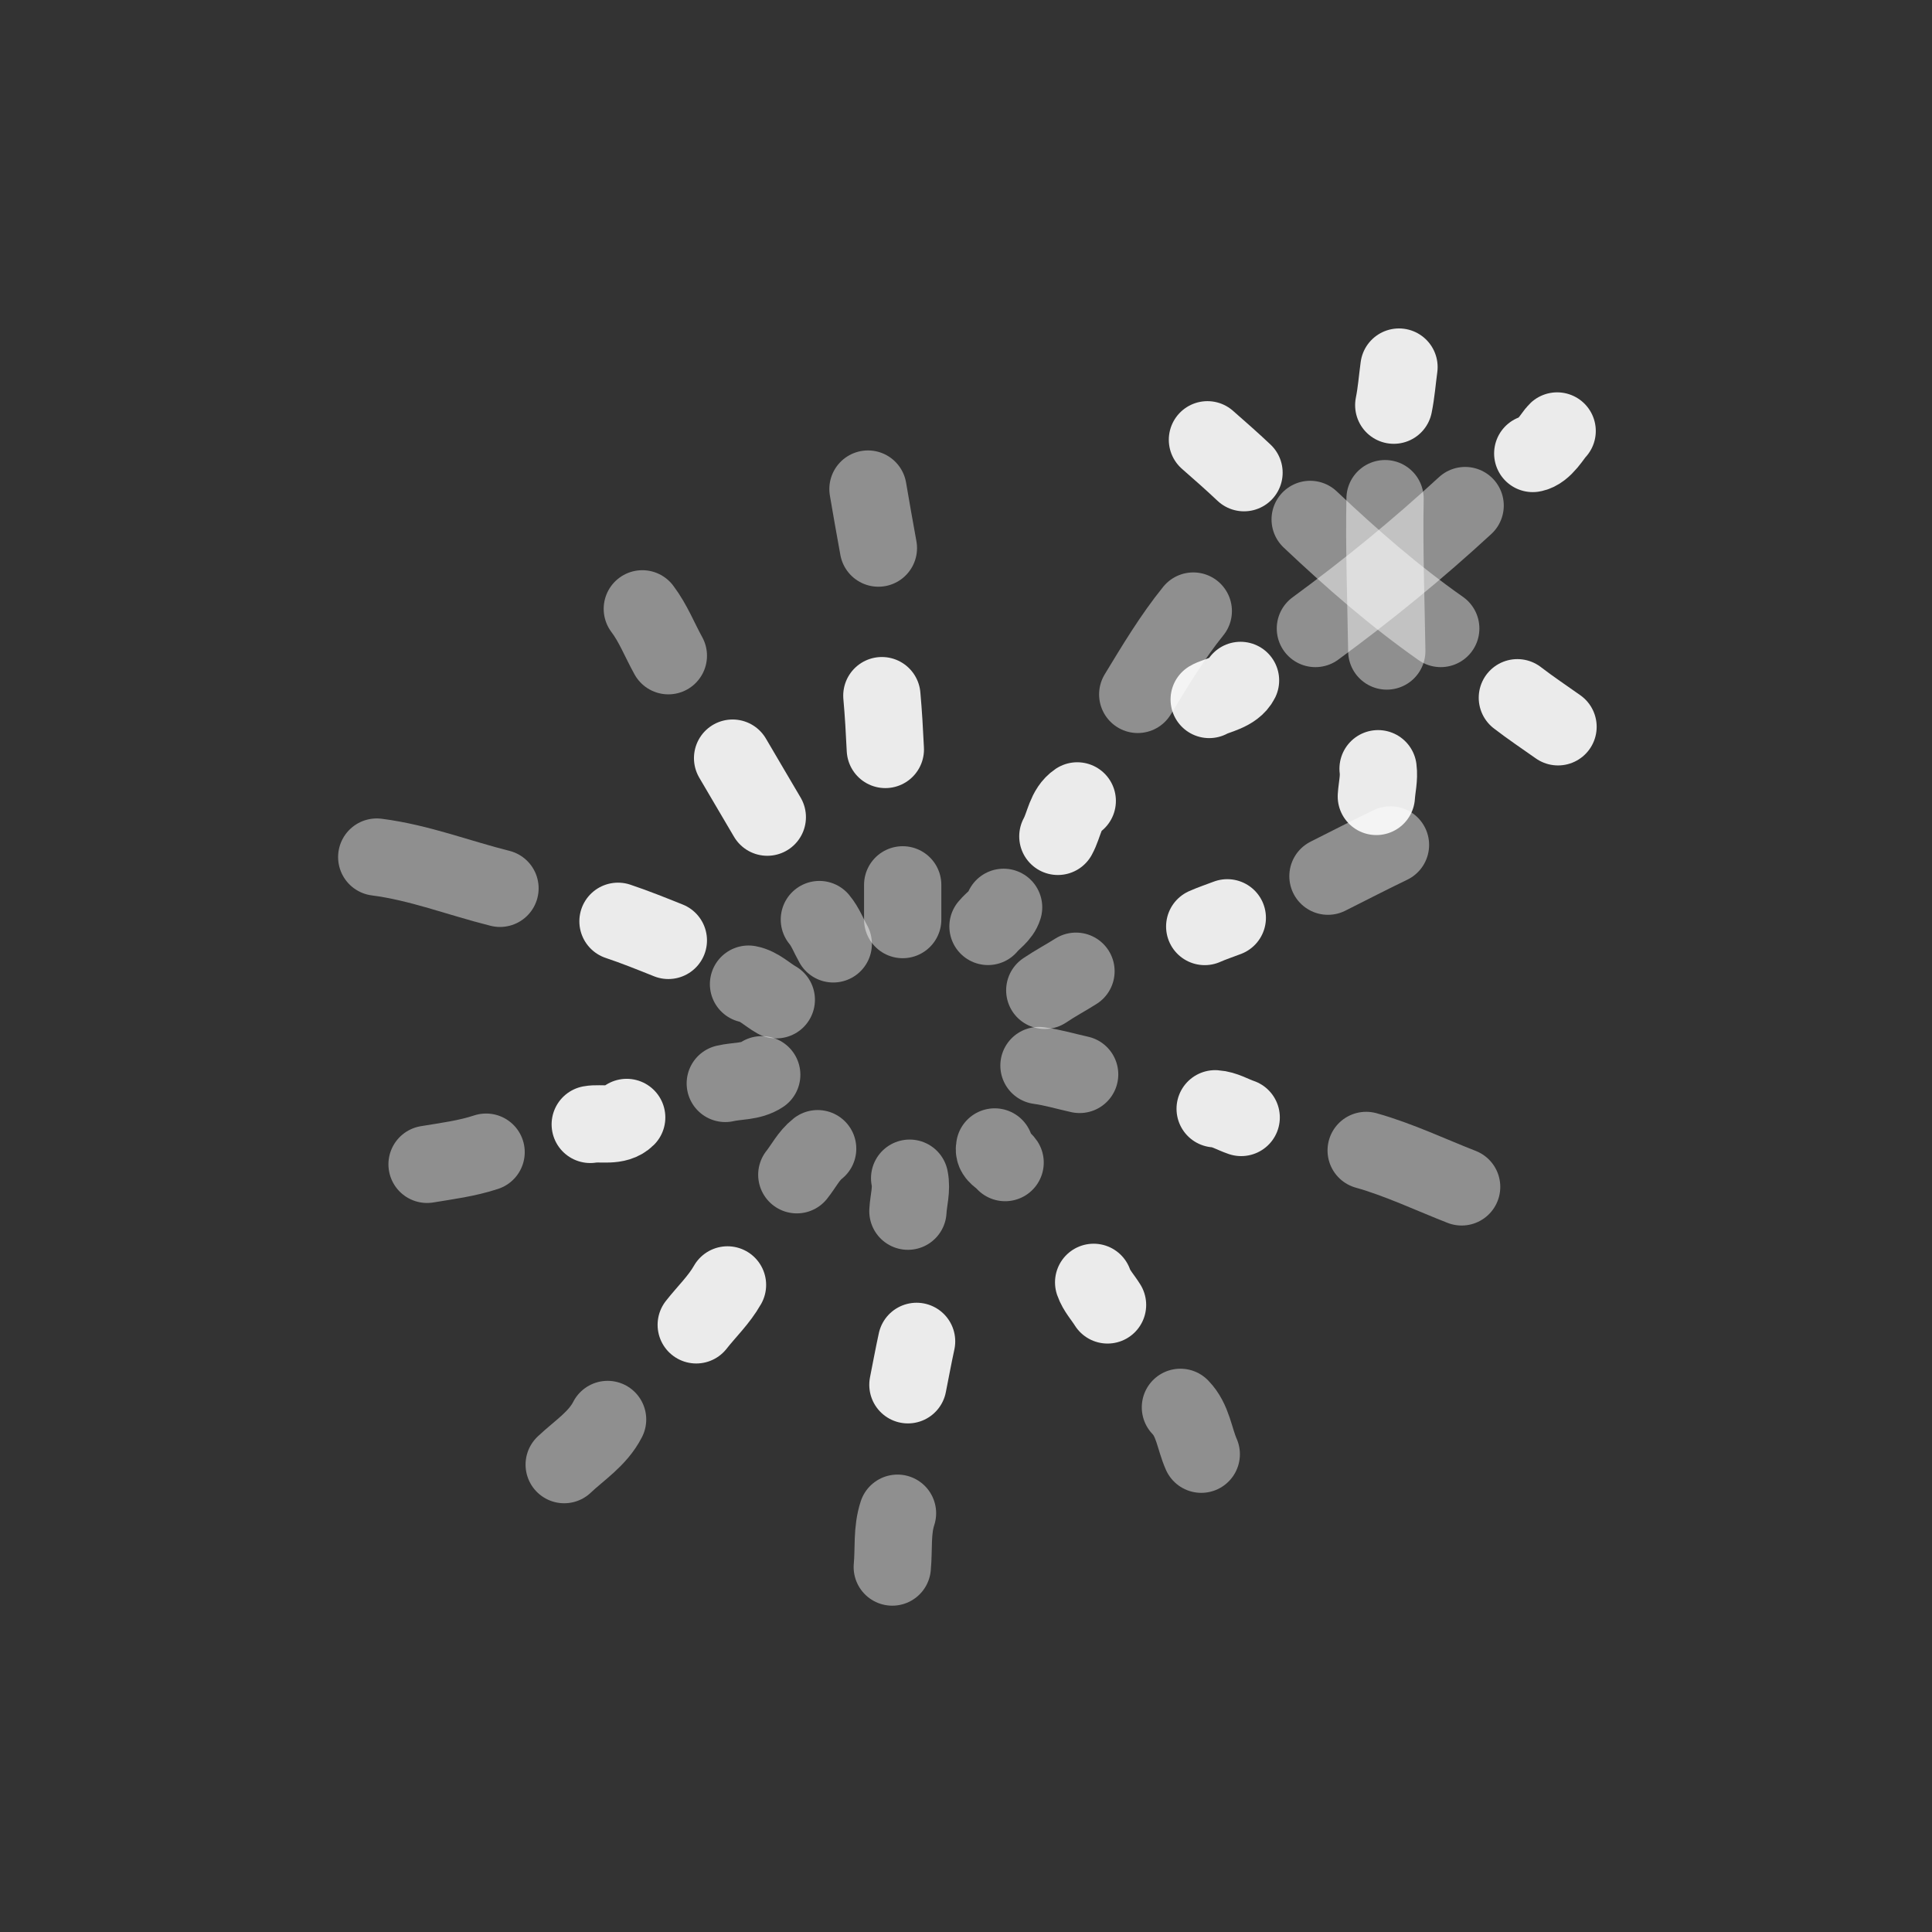 <!DOCTYPE svg PUBLIC "-//W3C//DTD SVG 1.1//EN" "http://www.w3.org/Graphics/SVG/1.1/DTD/svg11.dtd">
<!-- Uploaded to: SVG Repo, www.svgrepo.com, Transformed by: SVG Repo Mixer Tools -->
<svg width="64px" height="64px" viewBox="0 0 400 400" fill="none" xmlns="http://www.w3.org/2000/svg">
<rect x="0" y="0" width="400" height="400" fill="#333333" stroke="none"/>
<g id="SVGRepo_bgCarrier" stroke-width="0"/>
<g id="SVGRepo_tracerCarrier" stroke-linecap="round" stroke-linejoin="round"/>
<g id="SVGRepo_iconCarrier"> <path opacity="0.501" d="M179.705 101.257C180.395 105.334 181.126 109.416 181.861 113.474" stroke="#ffffff" stroke-opacity="0.9" stroke-width="16" stroke-linecap="round" stroke-linejoin="round"/> <path d="M182.58 144.026C182.915 147.742 183.123 151.45 183.3 155.166" stroke="#ffffff" stroke-opacity="0.9" stroke-width="16" stroke-linecap="round" stroke-linejoin="round"/> <path opacity="0.503" d="M186.893 183.199C186.893 188.023 186.893 185.562 186.893 190.386" stroke="#ffffff" stroke-opacity="0.9" stroke-width="16" stroke-linecap="round" stroke-linejoin="round"/> <path opacity="0.503" d="M188.332 243.933C188.814 246.236 188.09 248.519 187.974 250.762" stroke="#ffffff" stroke-opacity="0.9" stroke-width="16" stroke-linecap="round" stroke-linejoin="round"/> <path d="M189.771 277.718C189.119 280.71 188.573 283.703 187.974 286.702" stroke="#ffffff" stroke-opacity="0.9" stroke-width="16" stroke-linecap="round" stroke-linejoin="round"/> <path opacity="0.501" d="M185.818 313.296C184.62 316.921 185.094 320.742 184.736 324.439" stroke="#ffffff" stroke-opacity="0.9" stroke-width="16" stroke-linecap="round" stroke-linejoin="round"/> <path opacity="0.502" d="M247.057 126.514C242.678 131.926 239.151 137.857 235.556 143.766" stroke="#ffffff" stroke-opacity="0.9" stroke-width="16" stroke-linecap="round" stroke-linejoin="round"/> <path d="M223.034 165.818C220.551 167.502 220.357 170.716 219.019 173.16" stroke="#ffffff" stroke-opacity="0.9" stroke-width="16" stroke-linecap="round" stroke-linejoin="round"/> <path opacity="0.503" d="M207.786 187.853C207.259 189.575 205.608 190.513 204.553 191.806" stroke="#ffffff" stroke-opacity="0.9" stroke-width="16" stroke-linecap="round" stroke-linejoin="round"/> <path opacity="0.503" d="M169.287 237.824C167.425 239.283 166.389 241.446 164.972 243.217" stroke="#ffffff" stroke-opacity="0.9" stroke-width="16" stroke-linecap="round" stroke-linejoin="round"/> <path d="M150.62 266.029C148.871 269.119 146.294 271.558 144.149 274.294" stroke="#ffffff" stroke-opacity="0.9" stroke-width="16" stroke-linecap="round" stroke-linejoin="round"/> <path opacity="0.501" d="M125.796 293.888C123.749 297.902 119.924 300.28 116.812 303.234" stroke="#ffffff" stroke-opacity="0.9" stroke-width="16" stroke-linecap="round" stroke-linejoin="round"/> <path opacity="0.501" d="M132.986 126.054C135.251 129.046 136.57 132.509 138.375 135.758" stroke="#ffffff" stroke-opacity="0.9" stroke-width="16" stroke-linecap="round" stroke-linejoin="round"/> <path d="M151.676 156.964C154.046 161.045 156.545 165.206 158.862 169.181" stroke="#ffffff" stroke-opacity="0.9" stroke-width="16" stroke-linecap="round" stroke-linejoin="round"/> <path opacity="0.503" d="M169.642 190.386C170.915 191.916 171.552 193.725 172.517 195.417" stroke="#ffffff" stroke-opacity="0.9" stroke-width="16" stroke-linecap="round" stroke-linejoin="round"/> <path opacity="0.503" d="M205.942 237.466C205.527 239.245 207.404 239.659 208.098 240.699" stroke="#ffffff" stroke-opacity="0.9" stroke-width="16" stroke-linecap="round" stroke-linejoin="round"/> <path d="M226.428 265.496C227.034 267.245 228.376 268.665 229.303 270.169" stroke="#ffffff" stroke-opacity="0.9" stroke-width="16" stroke-linecap="round" stroke-linejoin="round"/> <path opacity="0.501" d="M244.394 291.375C247.016 294.061 247.276 297.86 248.709 301.078" stroke="#ffffff" stroke-opacity="0.9" stroke-width="16" stroke-linecap="round" stroke-linejoin="round"/> <path opacity="0.503" d="M157.708 222.517C155.447 224.013 152.586 223.734 150.163 224.31" stroke="#ffffff" stroke-opacity="0.9" stroke-width="16" stroke-linecap="round" stroke-linejoin="round"/> <path d="M129.75 231.357C127.7 233.396 124.312 232.394 122.205 232.793" stroke="#ffffff" stroke-opacity="0.9" stroke-width="16" stroke-linecap="round" stroke-linejoin="round"/> <path opacity="0.501" d="M100.641 238.544C96.658 239.863 92.509 240.38 88.42 241.062" stroke="#ffffff" stroke-opacity="0.9" stroke-width="16" stroke-linecap="round" stroke-linejoin="round"/> <path opacity="0.503" d="M216.312 205.036C218.619 203.488 220.628 202.447 222.77 201.083" stroke="#ffffff" stroke-opacity="0.9" stroke-width="16" stroke-linecap="round" stroke-linejoin="round"/> <path d="M249.425 191.822C250.951 191.144 252.541 190.624 254.098 190.024" stroke="#ffffff" stroke-opacity="0.9" stroke-width="16" stroke-linecap="round" stroke-linejoin="round"/> <path opacity="0.502" d="M274.94 181.402C279.274 179.232 283.559 177.008 287.882 174.932" stroke="#ffffff" stroke-opacity="0.9" stroke-width="16" stroke-linecap="round" stroke-linejoin="round"/> <path opacity="0.501" d="M78 177.449C86.818 178.576 95.034 181.798 103.517 183.916" stroke="#ffffff" stroke-opacity="0.9" stroke-width="16" stroke-linecap="round" stroke-linejoin="round"/> <path d="M127.95 190.745C131.485 191.928 134.937 193.322 138.374 194.698" stroke="#ffffff" stroke-opacity="0.9" stroke-width="16" stroke-linecap="round" stroke-linejoin="round"/> <path opacity="0.503" d="M154.974 203.756C157.137 204.159 158.81 205.911 160.724 206.989" stroke="#ffffff" stroke-opacity="0.9" stroke-width="16" stroke-linecap="round" stroke-linejoin="round"/> <path opacity="0.503" d="M215.109 220.611C217.998 221.001 220.732 221.838 223.528 222.447" stroke="#ffffff" stroke-opacity="0.9" stroke-width="16" stroke-linecap="round" stroke-linejoin="round"/> <path d="M251.586 229.561C253.53 229.685 255.185 230.759 256.975 231.358" stroke="#ffffff" stroke-opacity="0.9" stroke-width="16" stroke-linecap="round" stroke-linejoin="round"/> <path opacity="0.501" d="M282.852 238.186C289.529 240.048 296.558 243.375 302.617 245.731" stroke="#ffffff" stroke-opacity="0.9" stroke-width="16" stroke-linecap="round" stroke-linejoin="round"/> <path opacity="0.503" d="M286.759 103.242C286.559 113.77 286.959 124.286 287.118 134.783" stroke="#ffffff" stroke-opacity="0.9" stroke-width="16" stroke-linecap="round" stroke-linejoin="round"/> <path opacity="0.503" d="M303.341 104.674C293.43 113.818 283.175 122.181 272.338 130.123" stroke="#ffffff" stroke-opacity="0.9" stroke-width="16" stroke-linecap="round" stroke-linejoin="round"/> <path opacity="0.503" d="M271.257 107.541C279.841 115.652 288.618 123.334 298.291 130.122" stroke="#ffffff" stroke-opacity="0.9" stroke-width="16" stroke-linecap="round" stroke-linejoin="round"/> <path d="M317.341 93.887C319.752 93.466 321.597 89.959 322.391 89.23" stroke="#ffffff" stroke-opacity="0.9" stroke-width="16" stroke-linecap="round" stroke-linejoin="round"/> <path d="M288.564 83.885C289.097 81.258 289.286 78.616 289.646 76" stroke="#ffffff" stroke-opacity="0.9" stroke-width="16" stroke-linecap="round" stroke-linejoin="round"/> <path d="M257.56 97.863C255.072 95.51 252.487 93.244 249.988 91.053" stroke="#ffffff" stroke-opacity="0.9" stroke-width="16" stroke-linecap="round" stroke-linejoin="round"/> <path d="M256.837 140.875C255.525 143.487 251.719 143.987 250.351 144.818" stroke="#ffffff" stroke-opacity="0.9" stroke-width="16" stroke-linecap="round" stroke-linejoin="round"/> <path d="M285.316 159.157C285.573 161.126 285.078 162.983 284.957 164.892" stroke="#ffffff" stroke-opacity="0.9" stroke-width="16" stroke-linecap="round" stroke-linejoin="round"/> <path d="M314.155 144.461C316.862 146.546 319.759 148.487 322.574 150.475" stroke="#ffffff" stroke-opacity="0.9" stroke-width="16" stroke-linecap="round" stroke-linejoin="round"/> </g>
</svg>